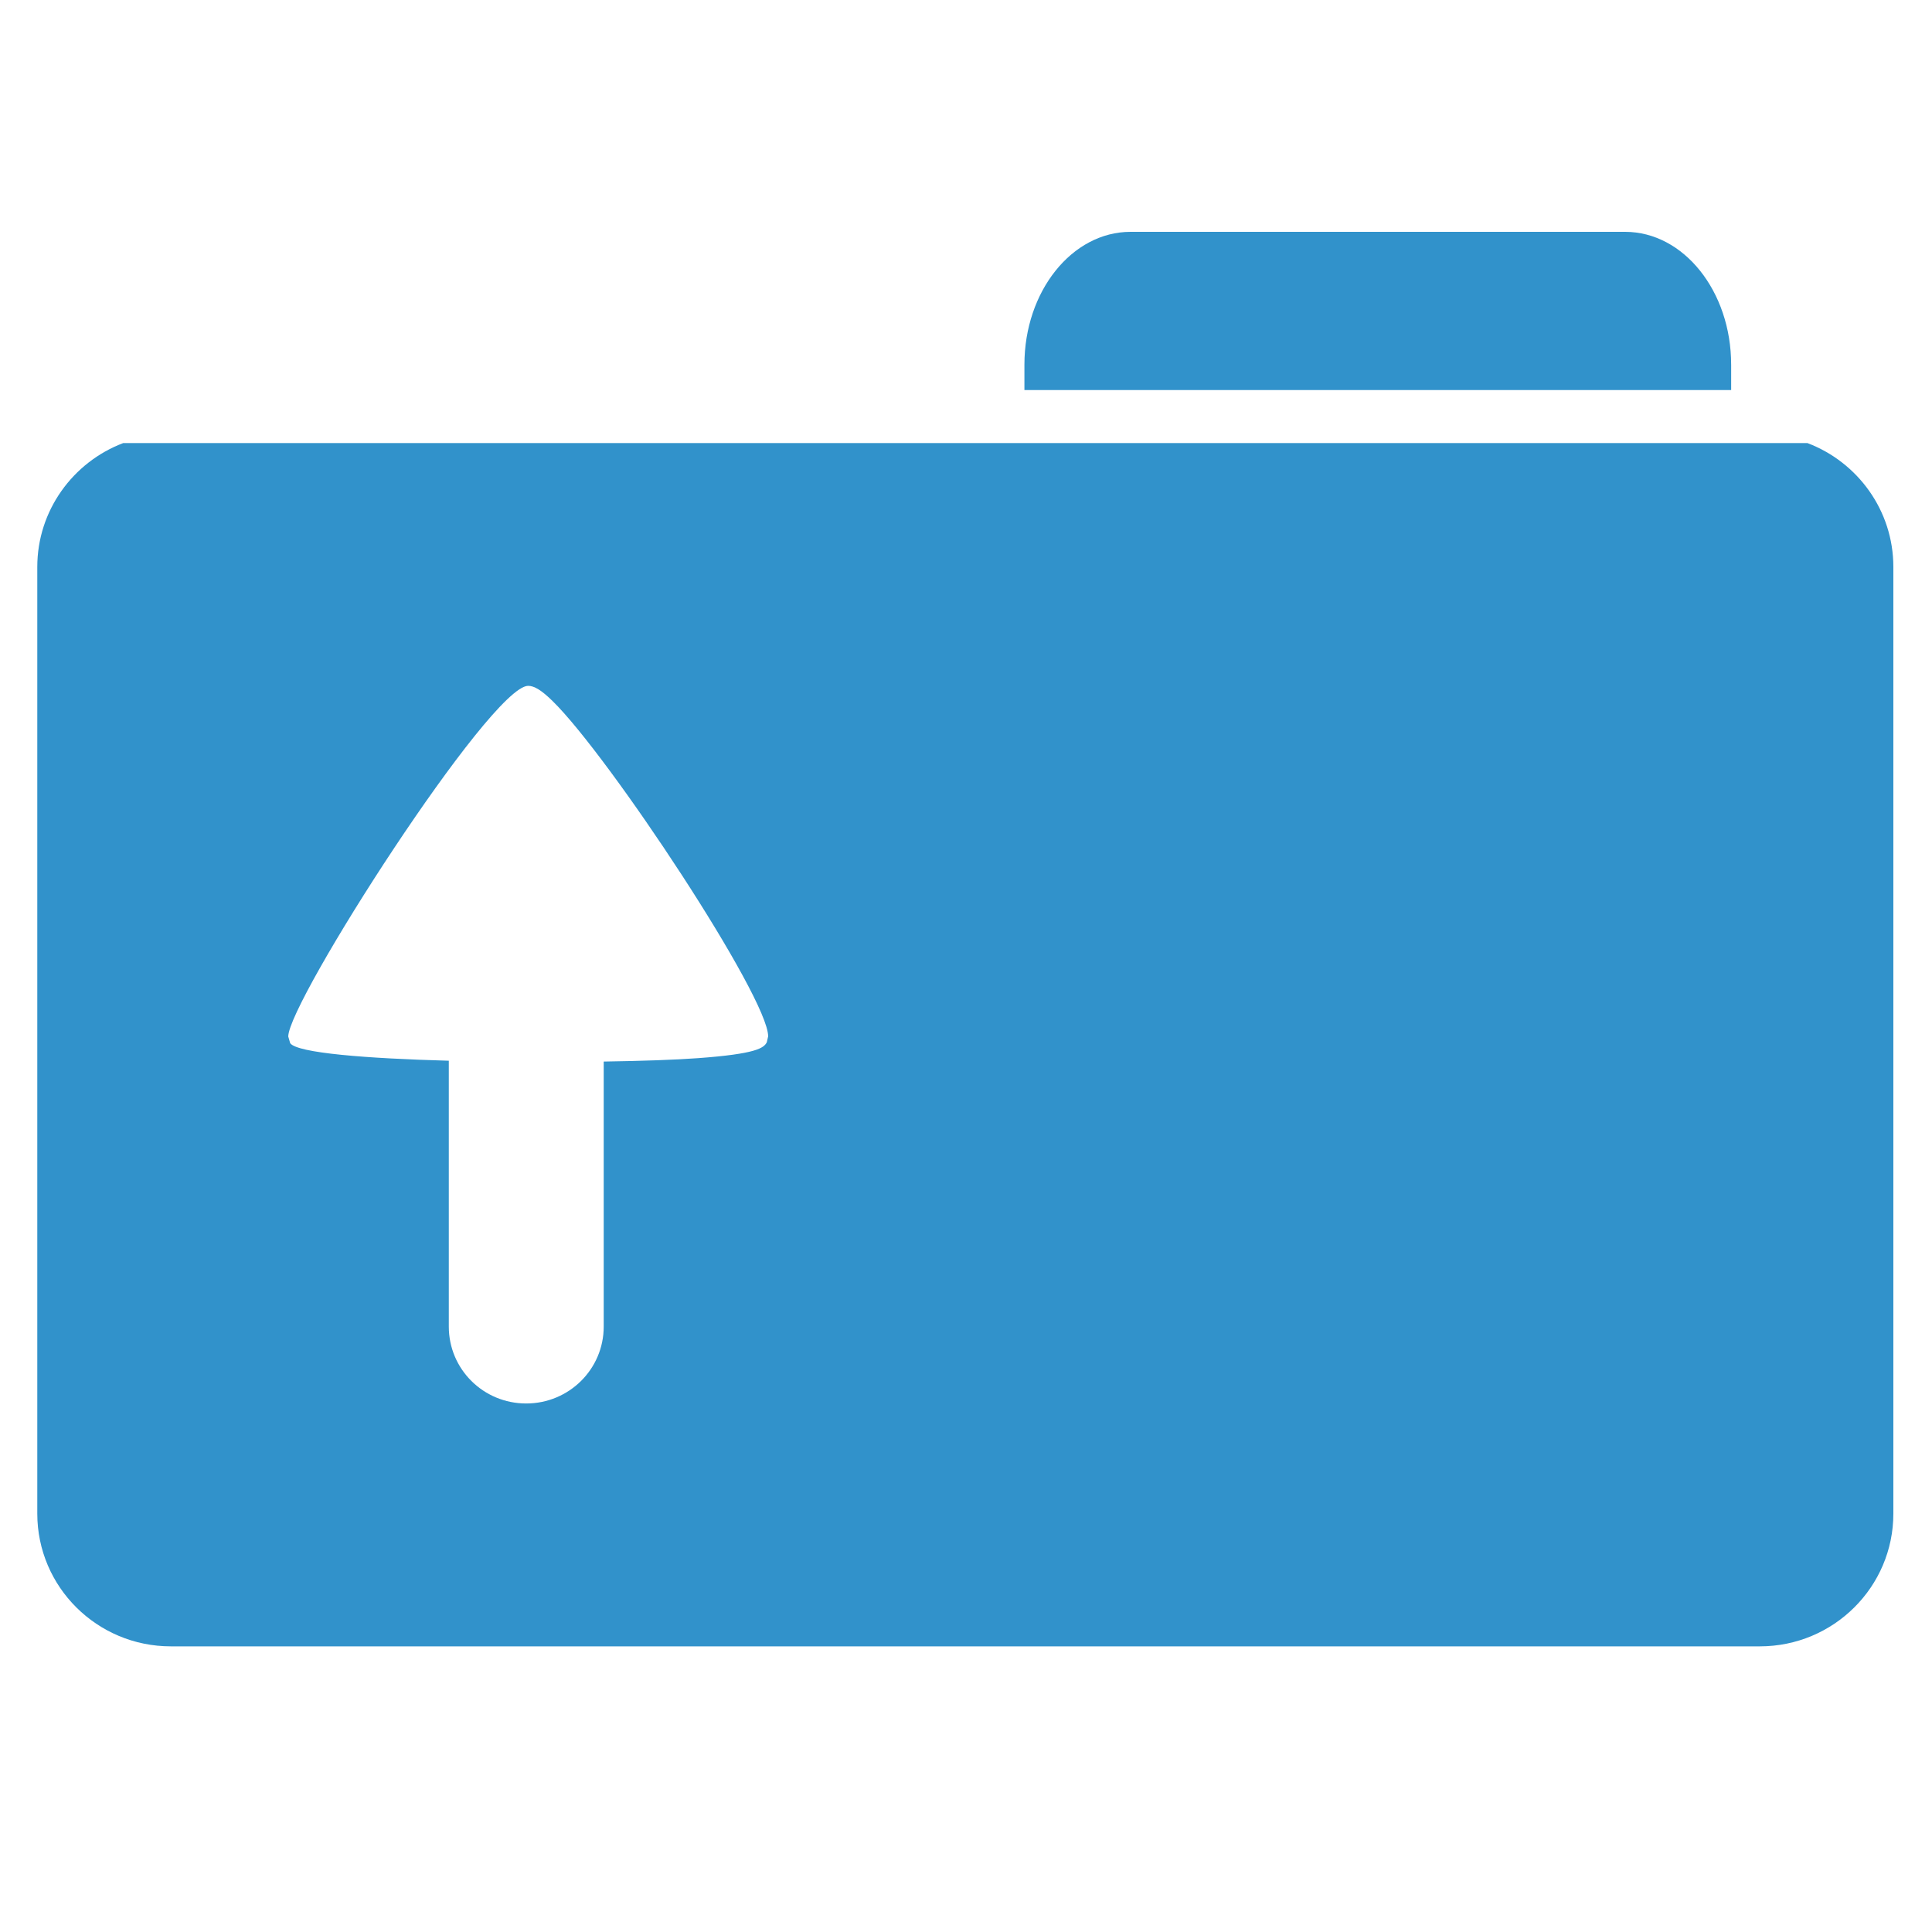 <?xml version="1.0" encoding="UTF-8" standalone="no"?>
<svg
   xmlns:dc="http://purl.org/dc/elements/1.1/"
   xmlns:cc="http://creativecommons.org/ns#"
   xmlns:rdf="http://www.w3.org/1999/02/22-rdf-syntax-ns#"
   xmlns:svg="http://www.w3.org/2000/svg"
   xmlns="http://www.w3.org/2000/svg"
   xmlns:sodipodi="http://sodipodi.sourceforge.net/DTD/sodipodi-0.dtd"
   xmlns:inkscape="http://www.inkscape.org/namespaces/inkscape"
   version="1.1"
   x="0px"
   y="0px"
   width="100px"
   height="100px"
   viewBox="0 0 100 100"
   enable-background="new 0 0 100 100"
   xml:space="preserve"
   id="svg2"
   inkscape:version="0.48.4 r9939"
   sodipodi:docname="icon_8930.svg"><defs
   id="defs14">
	

		
		
	</defs><sodipodi:namedview
   pagecolor="#ffffff"
   bordercolor="#666666"
   borderopacity="1"
   objecttolerance="10"
   gridtolerance="10"
   guidetolerance="10"
   inkscape:pageopacity="0"
   inkscape:pageshadow="2"
   inkscape:window-width="1920"
   inkscape:window-height="1017"
   id="namedview12"
   showgrid="false"
   inkscape:zoom="4.72"
   inkscape:cx="21.574973"
   inkscape:cy="43.214989"
   inkscape:window-x="1911"
   inkscape:window-y="-9"
   inkscape:window-maximized="1"
   inkscape:current-layer="svg2" />
<g
   id="Captions">
</g>
<g
   id="g3766"
   inkscape:export-filename="C:\Users\alexi_000\Desktop\icons\upload\icon_8930.svg.png"
   inkscape:export-xdpi="22.48"
   inkscape:export-ydpi="22.48"><path
     style="fill:#3192cb;fill-opacity:1"
     inkscape:connector-curvature="0"
     id="path8"
     d="M 93.552,22.933 H 6.378 C 3.779,23.919 1.93,26.423 1.93,29.346 v 48.999 c 0,3.793 3.095,6.87 6.913,6.87 h 82.244 c 3.818,0 6.913,-3.077 6.913,-6.87 V 29.346 c 0,-2.923 -1.846,-5.427 -4.448,-6.413 z M 39.69,53.946 c -0.151,0.302 -0.554,0.604 -3.562,0.824 -1.17,0.086 -2.908,0.147 -4.88,0.176 v 13.719 c 0,2.202 -1.796,3.979 -4.013,3.979 -2.217,0 -4.005,-1.777 -4.005,-3.979 V 54.903 C 18.998,54.788 15.388,54.507 15.021,53.996 L 14.92,53.651 c 0,-1.807 10.454,-18.116 12.412,-18.152 0.32,-0.004 0.701,0.23 1.267,0.785 2.937,2.871 11.16,15.316 11.16,17.356 l -0.069,0.306 z" /><path
     style="fill:#3192cb;fill-opacity:1"
     inkscape:connector-curvature="0"
     id="path10"
     d="M 89.604,18.873 C 89.604,15.08 87.146,12 84.116,12 h -25.6 c -3.03,0 -5.492,3.08 -5.492,6.873 v 1.317 h 36.581 v -1.317 z" /></g>
</svg>
